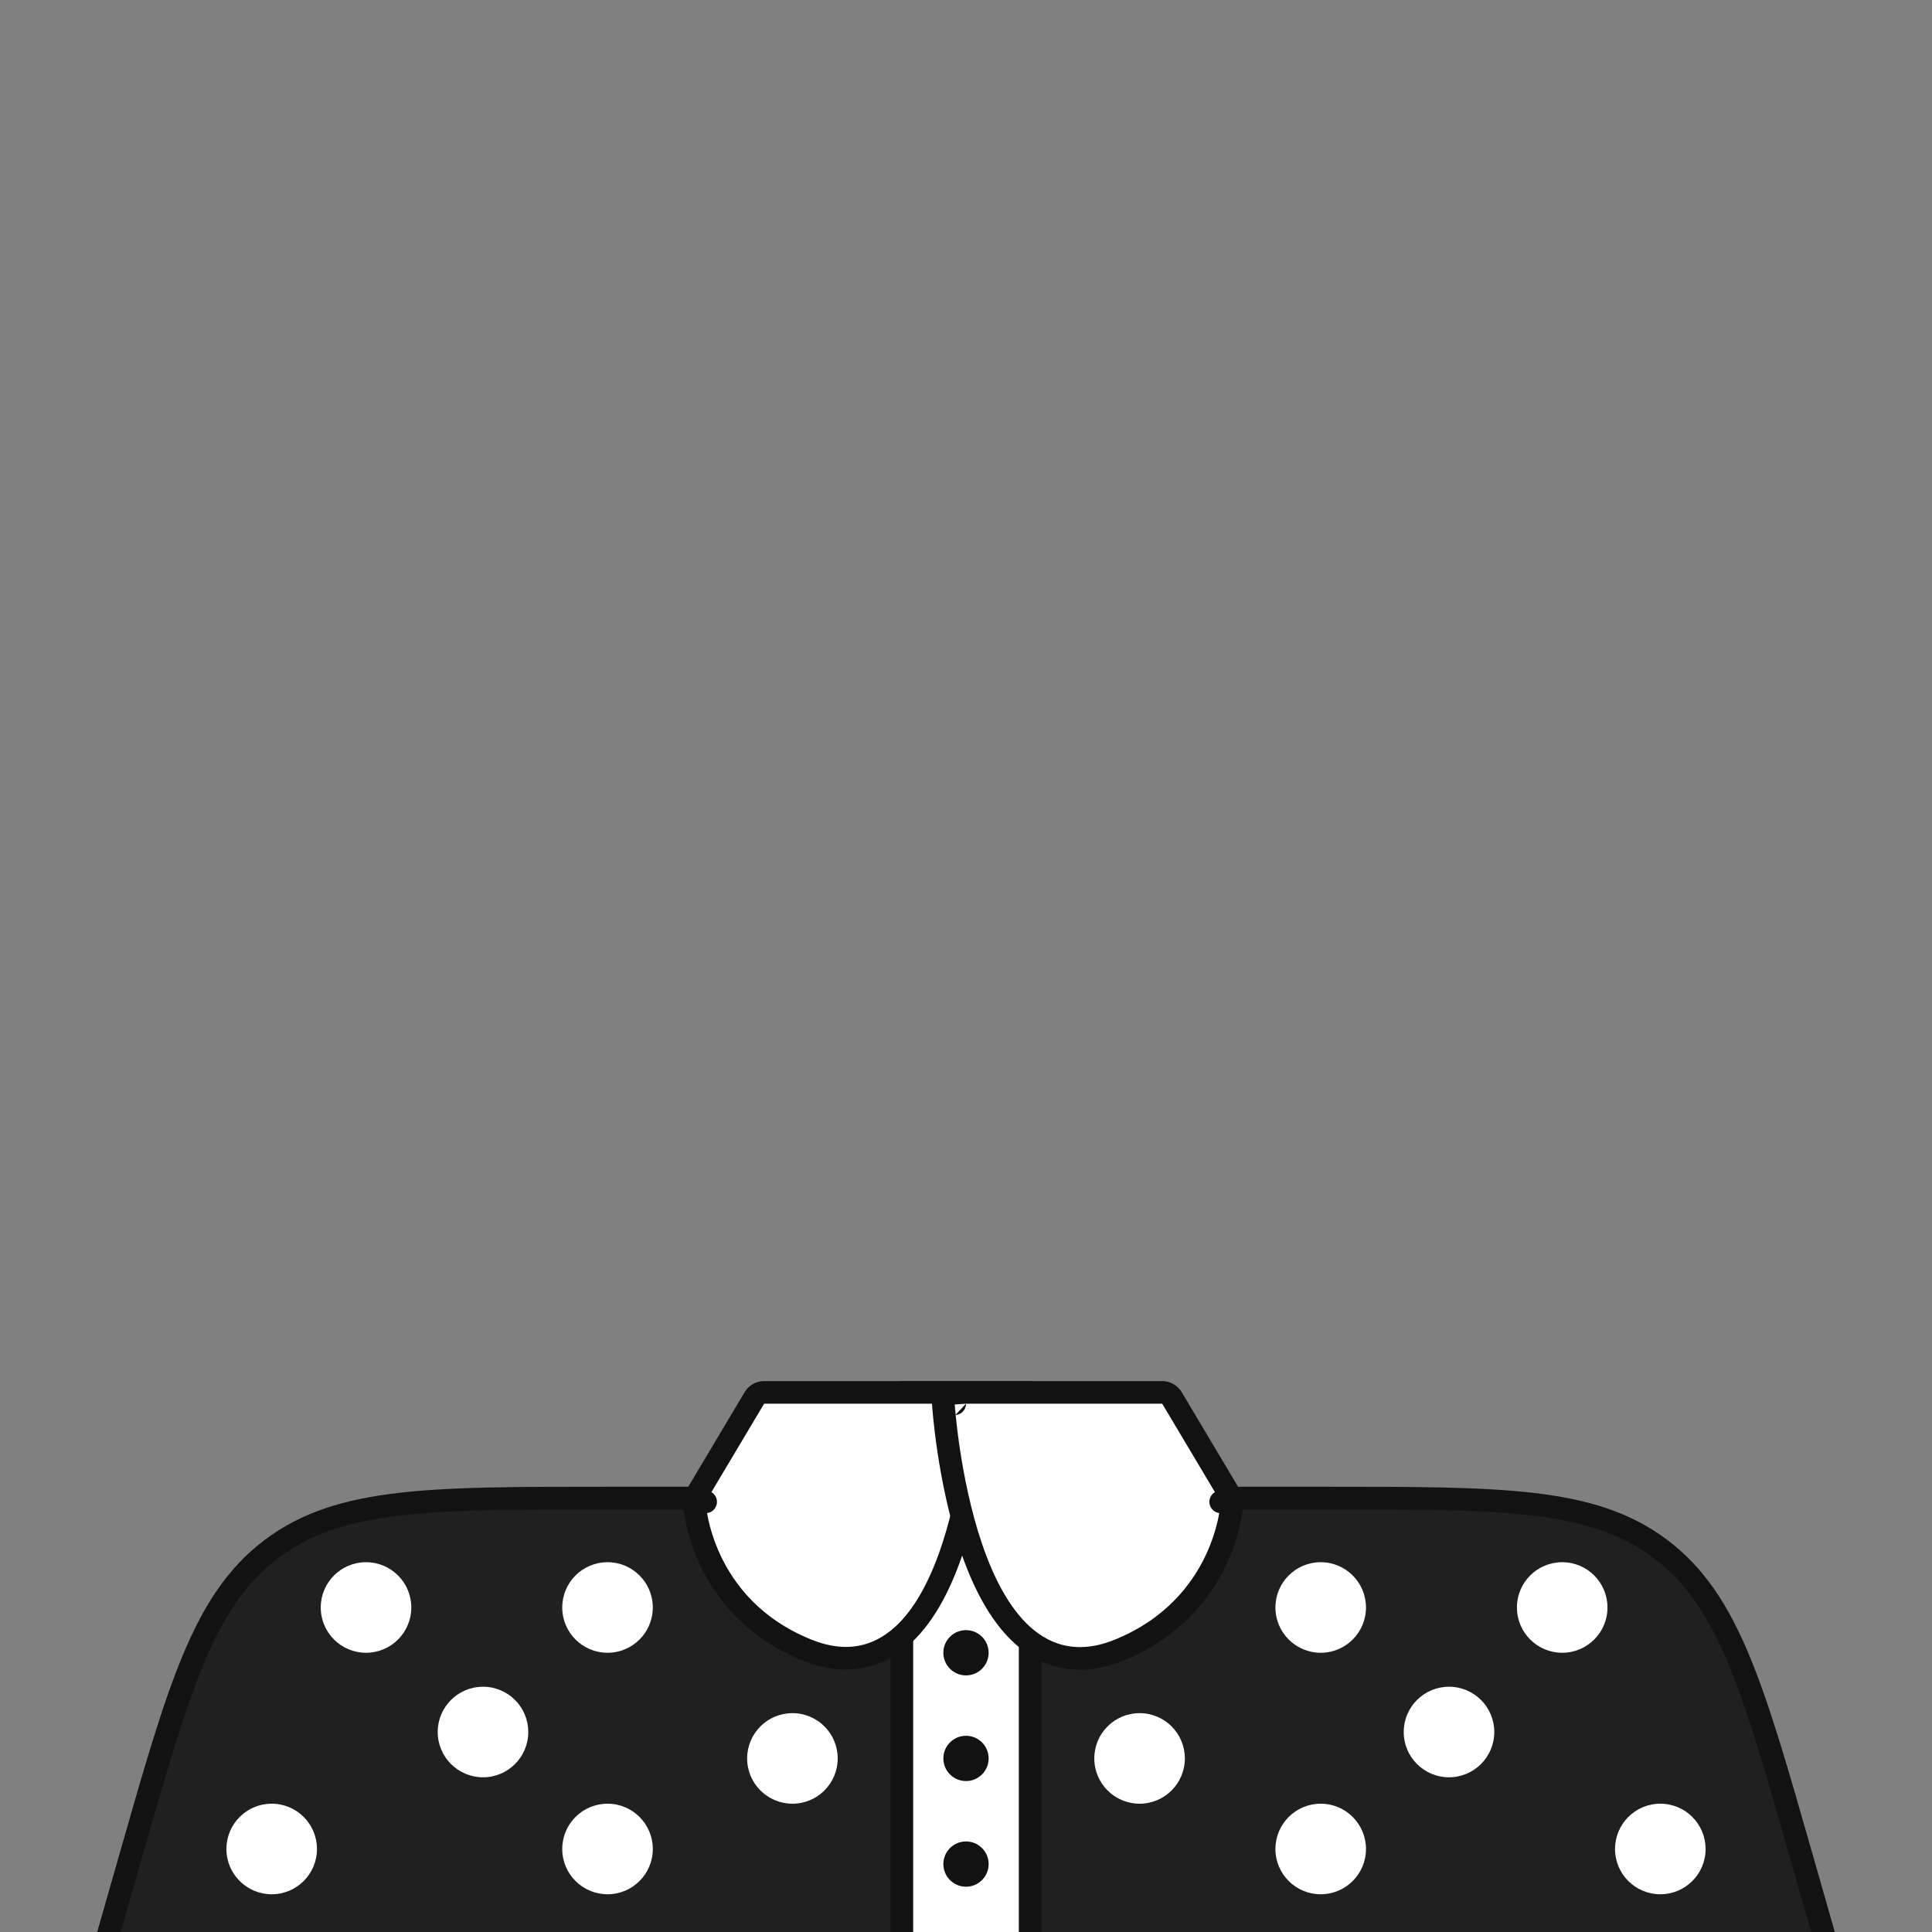 <svg width="512" height="512" viewBox="0 0 512 512" fill="none" xmlns="http://www.w3.org/2000/svg">
<rect x="0" y="0" width="512" height="512" fill="#808080" stroke="none"/>
<g clip-path="url(#clip0_1726_42)">
<path d="M258.047 378.189L257.02 377.806L255.988 378.176L203.479 397H160.551H160.349C137.284 397 119.713 397 105.783 398.634C91.733 400.281 81.064 403.619 71.928 410.511C62.792 417.402 56.652 426.743 51.208 439.8C45.81 452.746 40.983 469.64 34.646 491.817L34.591 492.012L29.115 511.176L28.023 515H32H480H483.977L482.885 511.176L477.409 492.012L477.353 491.816C471.017 469.64 466.19 452.745 460.793 439.8C455.348 426.743 449.208 417.402 440.072 410.511C430.936 403.619 420.267 400.281 406.217 398.634C392.287 397 374.716 397 351.651 397H351.449H308.541L258.047 378.189Z" fill="#202020" stroke="#121212" stroke-width="6"/>
<rect x="239" y="369" width="34" height="157" fill="white" stroke="#121212" stroke-width="6" stroke-linejoin="round"/>
<circle cx="256" cy="438" r="6" fill="#121212"/>
<circle cx="97" cy="426" r="12" fill="white"/>
<circle cx="72" cy="490" r="12" fill="white"/>
<circle cx="161" cy="490" r="12" fill="white"/>
<circle cx="350" cy="490" r="12" fill="white"/>
<circle cx="440" cy="490" r="12" fill="white"/>
<circle cx="128" cy="459" r="12" fill="white"/>
<circle cx="210" cy="466" r="12" fill="white"/>
<circle cx="302" cy="466" r="12" fill="white"/>
<circle cx="384" cy="459" r="12" fill="white"/>
<circle cx="350" cy="426" r="12" fill="white"/>
<circle cx="161" cy="426" r="12" fill="white"/>
<circle cx="414" cy="426" r="12" fill="white"/>
<circle cx="256" cy="466" r="6" fill="#121212"/>
<circle cx="256" cy="494" r="6" fill="#121212"/>
<path d="M256.5 372L259.496 372.159C259.539 371.337 259.243 370.533 258.677 369.936C258.11 369.338 257.323 369 256.5 369H202.5C201.443 369 200.464 369.556 199.923 370.464L184.423 396.464C184.122 396.969 183.976 397.552 184.003 398.14L187 398C184.003 398.14 184.003 398.142 184.003 398.144L184.004 398.147L184.004 398.157L184.005 398.183C184.007 398.204 184.008 398.23 184.01 398.263C184.014 398.329 184.021 398.419 184.03 398.532C184.048 398.757 184.077 399.075 184.125 399.476C184.219 400.276 184.384 401.407 184.668 402.788C185.237 405.546 186.291 409.327 188.235 413.468C192.143 421.788 199.647 431.537 213.877 437.282C218.982 439.343 223.714 439.895 228.056 439.098C232.395 438.301 236.117 436.199 239.275 433.316C245.498 427.633 249.717 418.746 252.618 409.838C255.546 400.848 257.26 391.428 258.243 384.298C258.736 380.723 259.049 377.702 259.238 375.57C259.333 374.503 259.397 373.658 259.437 373.076C259.458 372.785 259.472 372.56 259.481 372.405C259.486 372.328 259.49 372.268 259.492 372.227L259.495 372.179L259.495 372.166L259.496 372.162C259.496 372.16 259.496 372.159 256.5 372Z" fill="white" stroke="#121212" stroke-width="6" stroke-linejoin="round"/>
<path d="M253 372L250.006 372.194C249.953 371.366 250.244 370.554 250.811 369.948C251.378 369.343 252.171 369 253 369H308C309.057 369 310.036 369.556 310.577 370.464L326.077 396.464C326.379 396.971 326.525 397.556 326.496 398.146L323.5 398C326.496 398.146 326.496 398.148 326.496 398.15L326.496 398.153L326.496 398.163L326.494 398.189C326.493 398.21 326.491 398.236 326.489 398.269C326.485 398.334 326.479 398.424 326.469 398.536C326.451 398.761 326.421 399.078 326.373 399.477C326.277 400.274 326.111 401.401 325.824 402.778C325.251 405.527 324.193 409.296 322.246 413.429C318.333 421.733 310.833 431.475 296.635 437.277C291.518 439.368 286.765 439.941 282.393 439.163C278.025 438.385 274.261 436.298 271.055 433.426C264.732 427.763 260.385 418.875 257.362 409.953C254.311 400.95 252.478 391.511 251.406 384.363C250.869 380.78 250.52 377.751 250.305 375.614C250.197 374.544 250.123 373.697 250.076 373.113C250.052 372.822 250.035 372.595 250.024 372.441C250.018 372.363 250.014 372.303 250.011 372.262L250.008 372.214L250.007 372.2L250.006 372.196C250.006 372.195 250.006 372.194 253 372Z" fill="white" stroke="#121212" stroke-width="6" stroke-linejoin="round"/>
</g>
<defs>
<clipPath id="clip0_1726_42">
<rect width="512" height="512" fill="white"/>
</clipPath>
</defs>
</svg>
